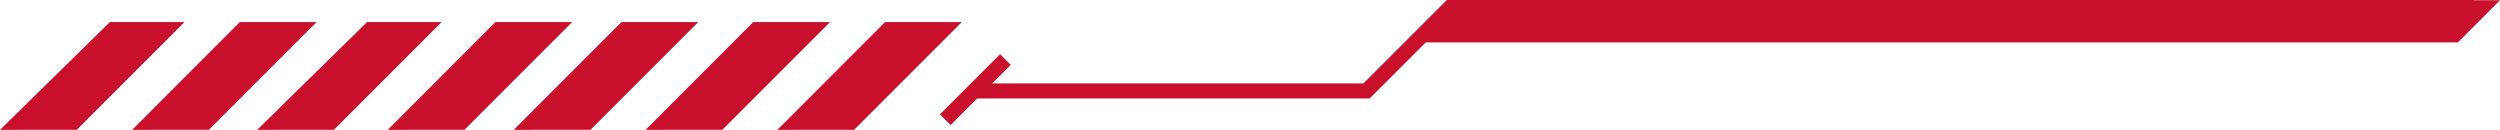 <svg xmlns="http://www.w3.org/2000/svg" width="453.1" height="23.534" viewBox="0 0 453.1 23.534">
  <g id="그룹_2982" data-name="그룹 2982" transform="translate(0)">
    <path id="패스_2330" data-name="패스 2330" d="M2542.2,1410.755h13.914l-19.525,19.525-13.913.014Z" transform="translate(-2429.562 -1406.76)" fill="#c8102c"/>
    <path id="패스_2331" data-name="패스 2331" d="M2569.984,1410.755H2583.9l-19.525,19.525-13.913.014Z" transform="translate(-2433.458 -1406.76)" fill="#c8102c"/>
    <path id="패스_2332" data-name="패스 2332" d="M2597.771,1410.755h13.914l-19.525,19.525-13.913.014Z" transform="translate(-2437.353 -1406.76)" fill="#c8102c"/>
    <path id="패스_2333" data-name="패스 2333" d="M2515.634,1410.755h13.914l-19.525,19.525-13.913.014Z" transform="translate(-2425.838 -1406.76)" fill="#c8102c"/>
    <path id="패스_2334" data-name="패스 2334" d="M2461.753,1410.755h13.913l-19.525,19.525-13.913.014Z" transform="translate(-2418.284 -1406.76)" fill="#c8102c"/>
    <path id="패스_2335" data-name="패스 2335" d="M2488.512,1410.755h13.517L2482.5,1430.28l-13.913.014Z" transform="translate(-2421.98 -1406.76)" fill="#c8102c"/>
    <path id="패스_2336" data-name="패스 2336" d="M2434.3,1410.755h13.518l-19.525,19.525-13.913.014Z" transform="translate(-2414.38 -1406.76)" fill="#c8102c"/>
    <g id="그룹_2902" data-name="그룹 2902" transform="translate(176.772 0)">
      <path id="패스_2358" data-name="패스 2358" d="M2691.436,1423.959h-71.46v-2.732h70.329l15.119-15.119h186.134v2.732h-185Z" transform="translate(-2619.976 -1406.108)" fill="#c8102c"/>
    </g>
    <path id="패스_2359" data-name="패스 2359" d="M2710.761,1413.8h190.624l7.647-7.647-190.712.087Z" transform="translate(-2455.932 -1406.115)" fill="#c8102c"/>
    <g id="그룹_2903" data-name="그룹 2903" transform="translate(170.353 9.823)">
      <rect id="사각형_501" data-name="사각형 501" width="15.423" height="2.731" transform="translate(0 10.906) rotate(-44.999)" fill="#c8102c"/>
    </g>
  </g>
</svg>
